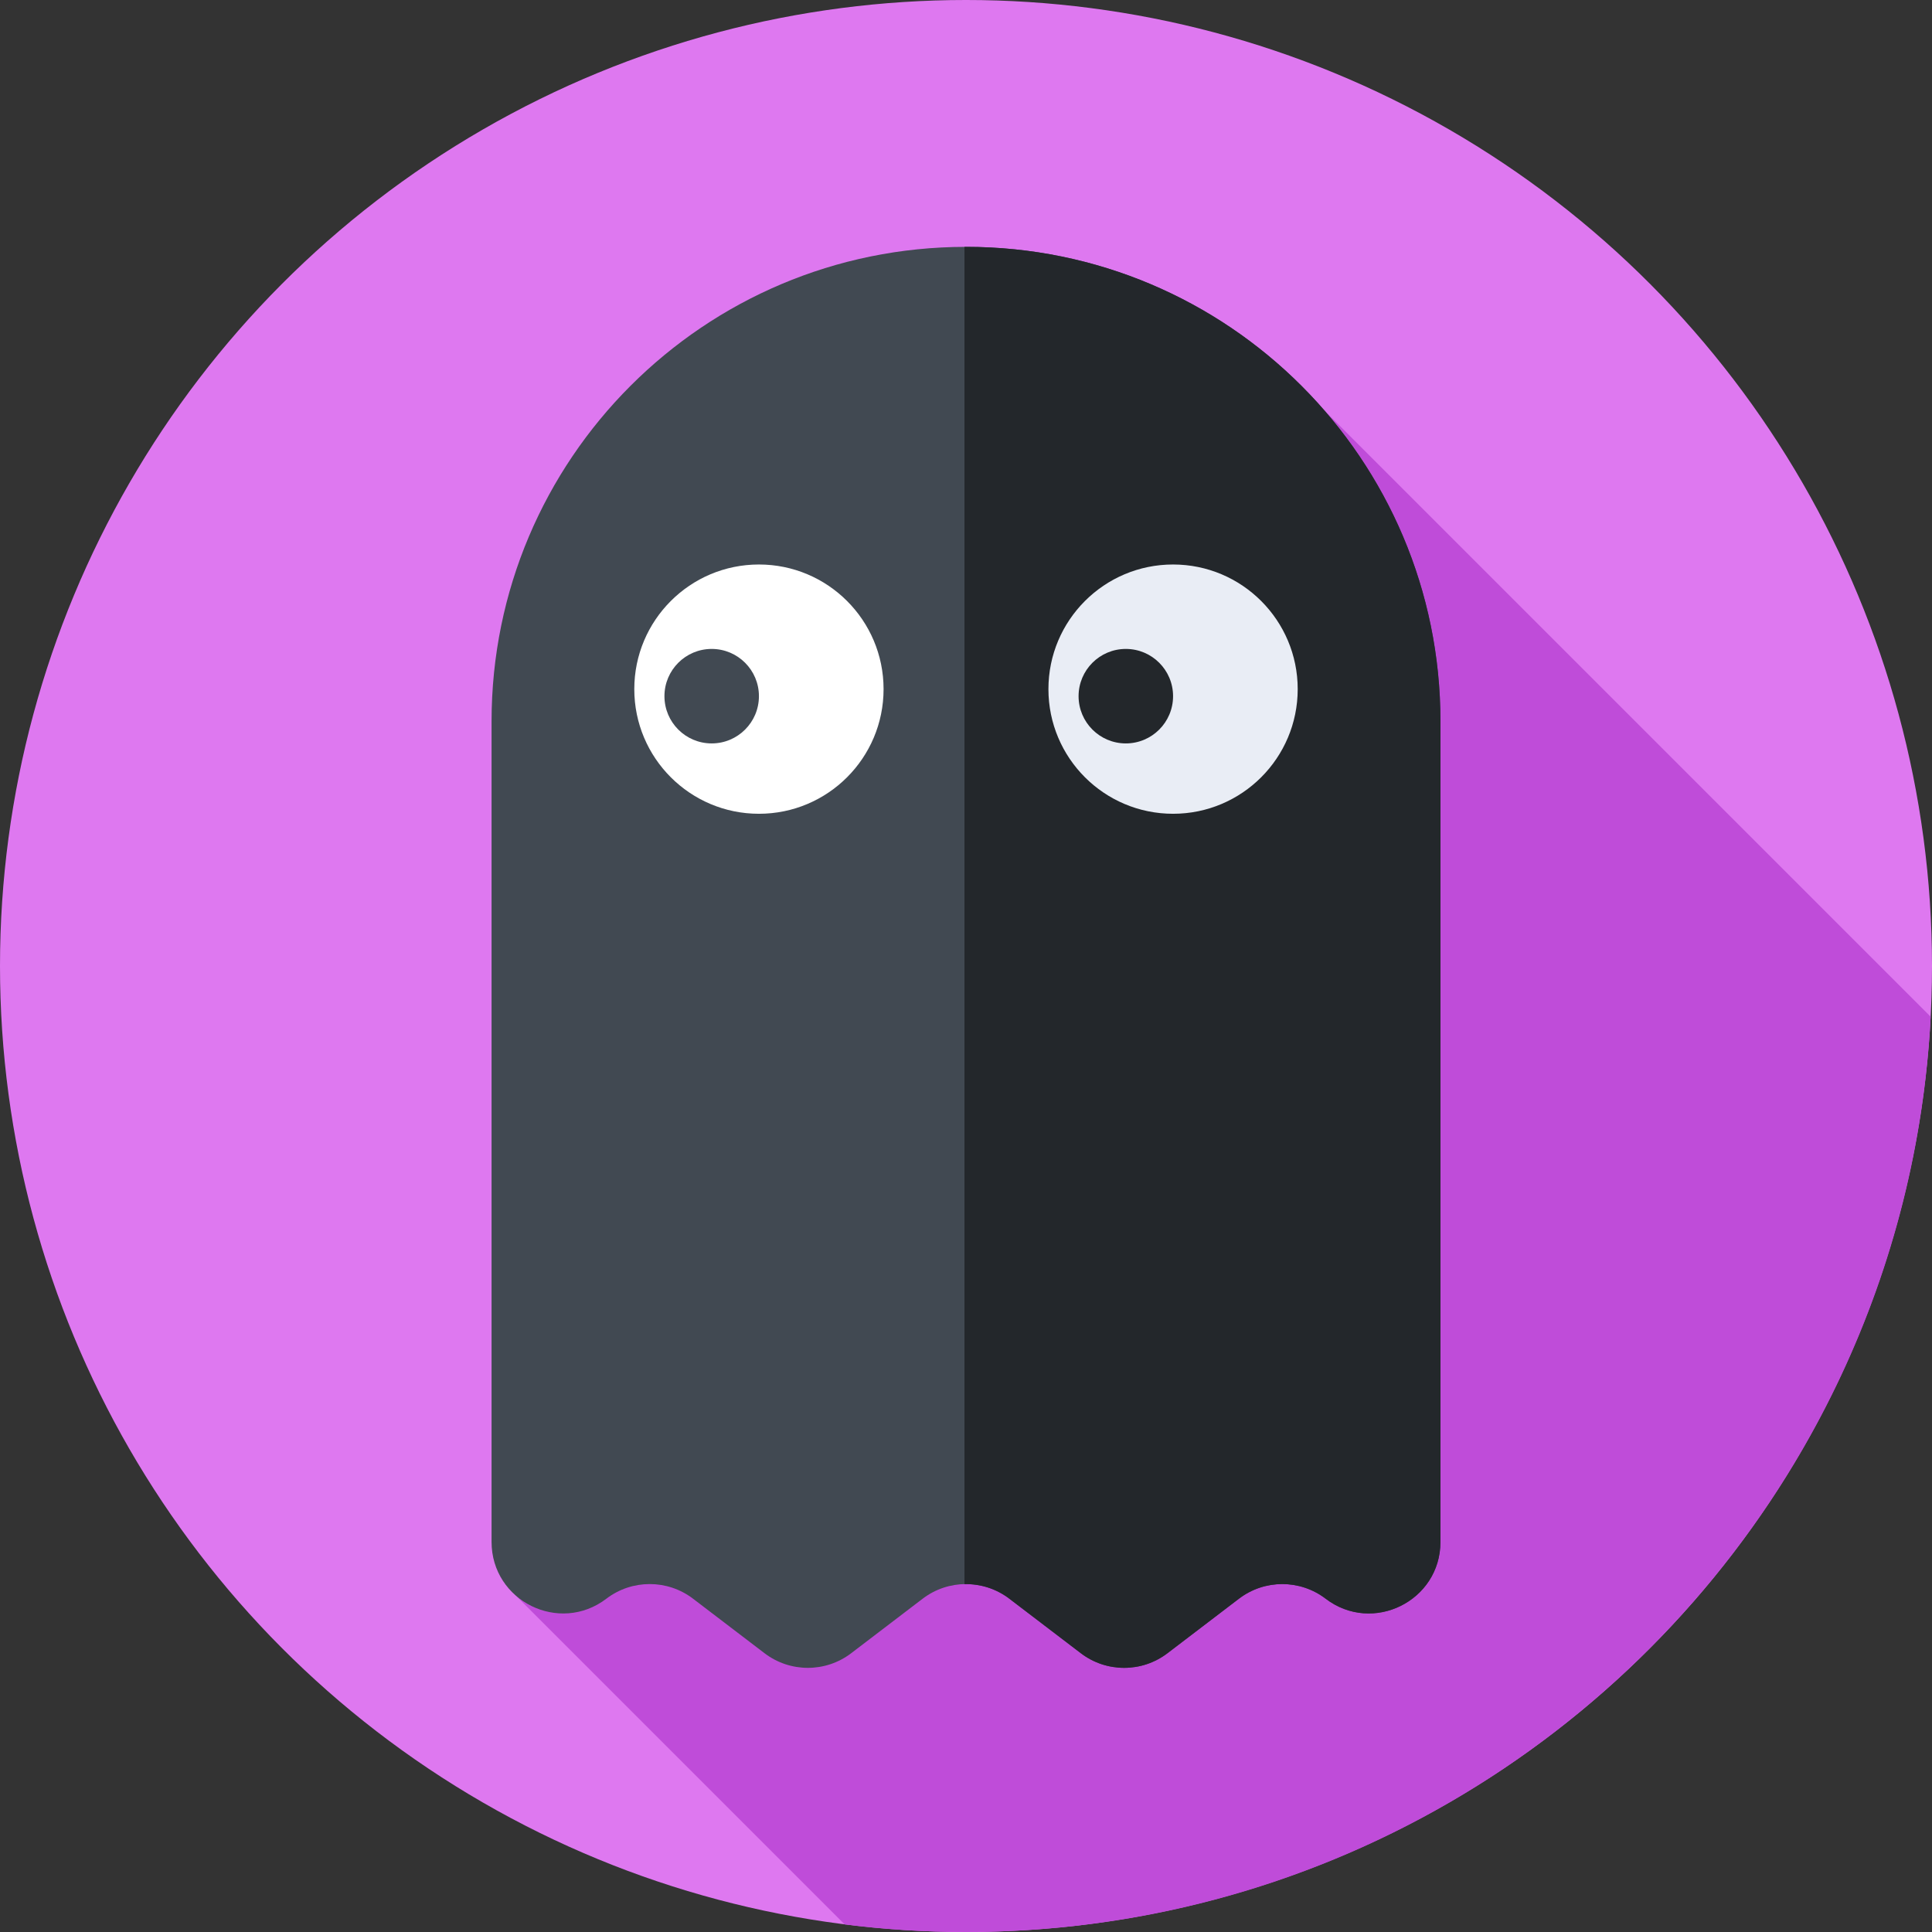 <svg id="Capa_1" enable-background="new 0 0 512 512" height="512" viewBox="0 0 512 512" width="512" xmlns="http://www.w3.org/2000/svg"><rect x="0" y="0" width="512" height="512" fill="#333333" stroke="none"/><circle cx="256" cy="256" fill="#de78f0" r="256"/><path d="m511.653 269.445-160.619-160.619-214.288 314.064 87.111 87.111c10.528 1.319 21.256 1.999 32.143 1.999 136.875 0 248.661-107.42 255.653-242.555z" fill="#bf4cd9"/><path d="m351.308 423.674c-6.783-5.174-16.188-5.174-22.972 0l-18.939 14.445c-6.783 5.174-16.188 5.174-22.971 0l-18.939-14.445c-6.783-5.174-16.188-5.174-22.971 0l-18.939 14.445c-6.783 5.174-16.188 5.174-22.971 0l-18.939-14.445c-6.783-5.174-16.188-5.174-22.971 0-12.466 9.508-30.425.618-30.425-15.059v-217.462c0-69.44 56.292-125.732 125.732-125.732 69.44 0 125.733 56.292 125.733 125.732v217.463c-.003 15.677-17.963 24.566-30.428 15.058z" fill="#414952"/><path d="m256 65.42c-.136 0-.27.005-.405.005v354.385c4.181-.089 8.386 1.191 11.891 3.864l18.939 14.445c6.783 5.174 16.188 5.174 22.972 0l18.939-14.445c6.783-5.174 16.188-5.174 22.972 0 12.465 9.508 30.425.618 30.425-15.059v-217.462c0-69.441-56.293-125.733-125.733-125.733z" fill="#23272b"/><circle cx="201.125" cy="182.628" fill="#fff" r="33.031"/><circle cx="310.875" cy="182.628" fill="#e9edf5" r="33.031"/><circle cx="188.605" cy="184.493" fill="#414952" r="12.52"/><circle cx="298.355" cy="184.493" fill="#23272b" r="12.52"/></svg>